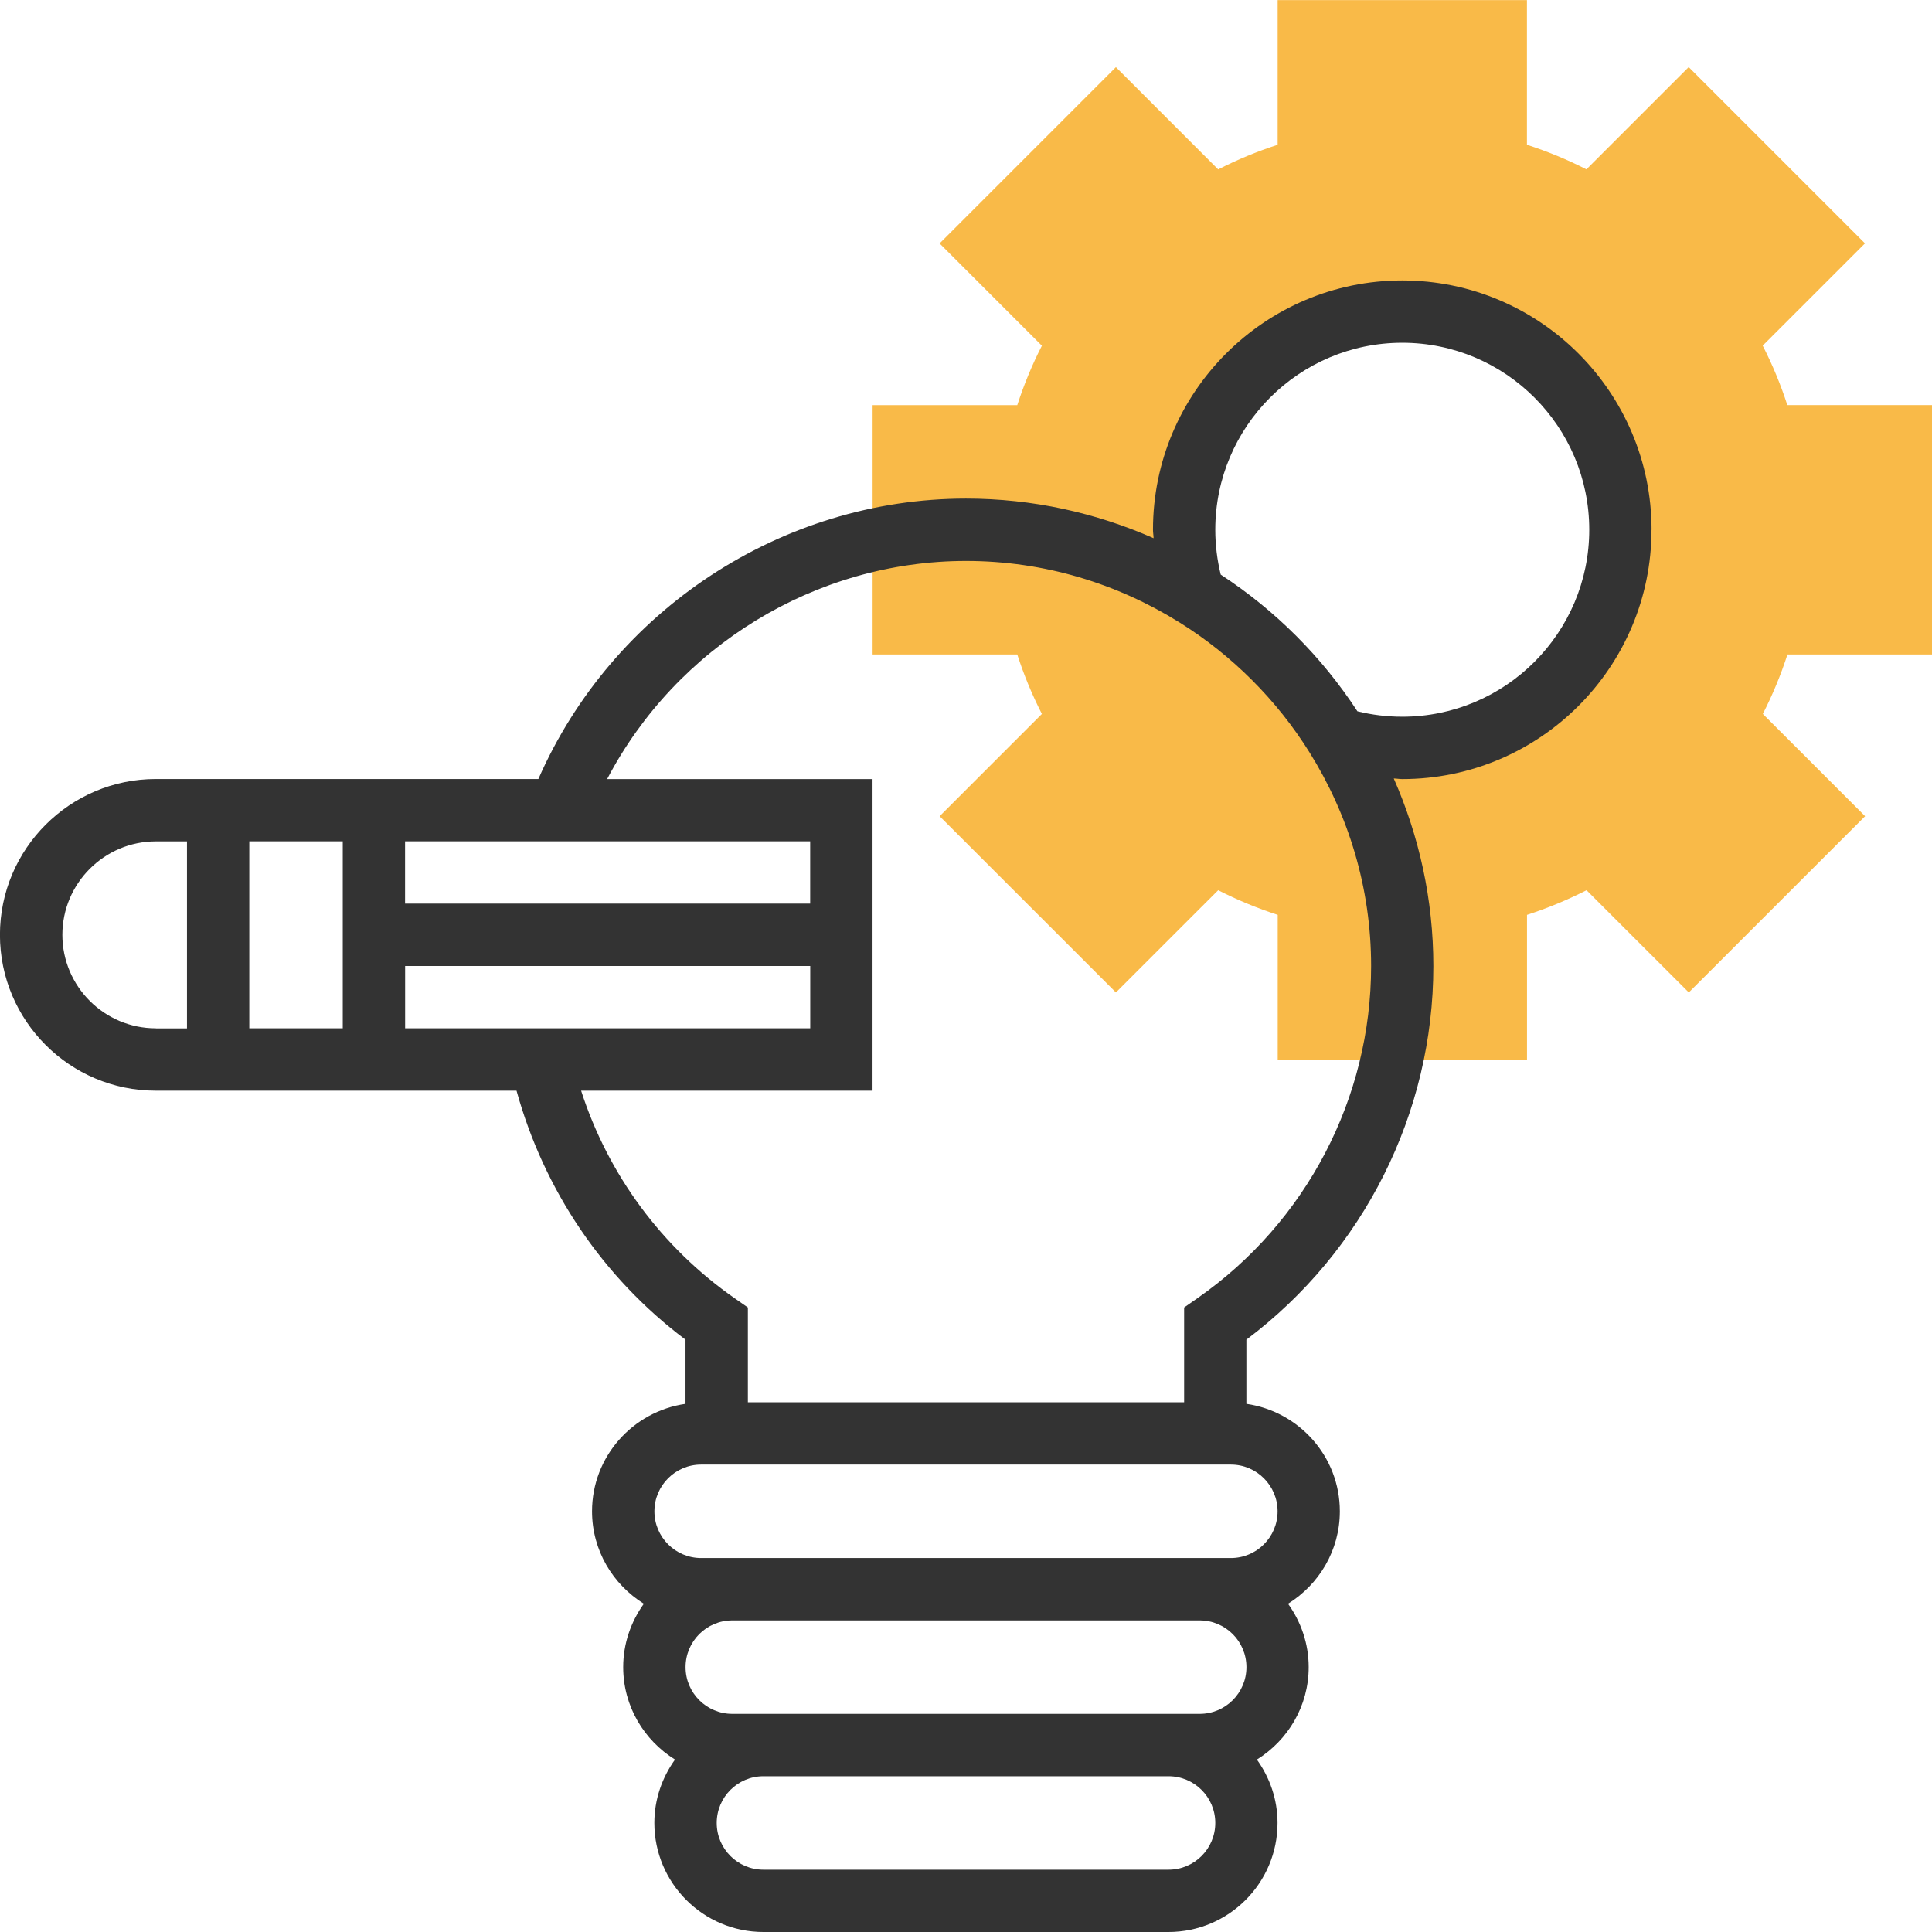 <!-- Generated by IcoMoon.io -->
<svg version="1.1" xmlns="http://www.w3.org/2000/svg" width="32" height="32" viewBox="0 0 32 32">
<title>idea</title>
<path fill="#f9ba48" d="M32 10.839v-4.129h-2.396c-0.11-0.34-0.246-0.669-0.408-0.985l1.694-1.694-2.92-2.92-1.694 1.694c-0.316-0.162-0.646-0.298-0.985-0.407v-2.396h-4.129v2.396c-0.34 0.11-0.669 0.246-0.985 0.408l-1.694-1.694-2.92 2.92 1.694 1.694c-0.162 0.316-0.298 0.646-0.408 0.985h-2.396v4.129h2.396c0.11 0.34 0.246 0.669 0.408 0.985l-1.694 1.694 2.92 2.919 1.694-1.693c0.316 0.161 0.646 0.298 0.986 0.408v2.396h4.129v-2.396c0.34-0.11 0.669-0.247 0.986-0.408l1.694 1.693 2.92-2.919-1.694-1.694c0.162-0.316 0.298-0.646 0.408-0.985h2.396zM23.226 12.387c-0.374 0-0.734-0.057-1.073-0.162-0.595-0.968-1.41-1.783-2.378-2.378-0.105-0.339-0.162-0.699-0.162-1.073 0-1.995 1.618-3.613 3.613-3.613s3.613 1.618 3.613 3.613-1.618 3.613-3.613 3.613z"></path>
<path fill="#333" d="M27.355 8.774c0-2.277-1.852-4.129-4.129-4.129s-4.129 1.852-4.129 4.129c0 0.047 0.009 0.093 0.010 0.14-0.952-0.419-2.002-0.656-3.107-0.656-3.060 0-5.859 1.854-7.083 4.645h-6.337c-1.423 0-2.581 1.158-2.581 2.581s1.158 2.581 2.581 2.581h5.975c0.456 1.649 1.431 3.096 2.799 4.124v1.063c-0.873 0.126-1.548 0.873-1.548 1.78 0 0.647 0.345 1.212 0.858 1.531-0.213 0.297-0.342 0.658-0.342 1.050 0 0.647 0.345 1.212 0.858 1.531-0.213 0.297-0.342 0.658-0.342 1.050 0 0.996 0.81 1.806 1.806 1.806h6.71c0.996 0 1.806-0.81 1.806-1.806 0-0.392-0.129-0.753-0.342-1.050 0.513-0.319 0.858-0.884 0.858-1.531 0-0.392-0.129-0.753-0.342-1.050 0.513-0.319 0.858-0.884 0.858-1.531 0-0.907-0.675-1.654-1.548-1.78v-1.063c1.944-1.461 3.097-3.754 3.097-6.188 0-1.106-0.237-2.155-0.656-3.107 0.047 0.001 0.093 0.010 0.14 0.010 2.277 0 4.129-1.852 4.129-4.129zM8.506 13.935h4.913v1.032h-6.71v-1.032h1.797zM2.581 17.032c-0.854 0-1.548-0.695-1.548-1.548s0.695-1.548 1.548-1.548h0.516v3.097h-0.516zM4.129 17.032v-3.097h1.548v3.097h-1.548zM6.71 17.032v-1.032h6.71v1.032h-6.71zM19.871 28.387h-7.742c-0.427 0-0.774-0.347-0.774-0.774s0.347-0.774 0.774-0.774h7.742c0.427 0 0.774 0.347 0.774 0.774s-0.347 0.774-0.774 0.774zM19.355 30.968h-6.71c-0.427 0-0.774-0.347-0.774-0.774s0.347-0.774 0.774-0.774h6.71c0.427 0 0.774 0.347 0.774 0.774s-0.347 0.774-0.774 0.774zM21.161 25.032c0 0.427-0.347 0.774-0.774 0.774h-8.774c-0.427 0-0.774-0.347-0.774-0.774s0.347-0.774 0.774-0.774h8.774c0.427 0 0.774 0.347 0.774 0.774zM19.834 21.502l-0.221 0.154v1.57h-7.226v-1.57l-0.221-0.154c-1.207-0.843-2.093-2.047-2.541-3.437h4.827v-5.161h-4.396c1.145-2.188 3.446-3.613 5.945-3.613 1.298 0 2.507 0.377 3.535 1.018 0.87 0.542 1.614 1.286 2.156 2.156 0.641 1.028 1.018 2.237 1.018 3.535 0 2.188-1.075 4.245-2.876 5.502zM20.219 9.517c-0.059-0.242-0.090-0.491-0.090-0.743 0-1.708 1.389-3.097 3.097-3.097s3.097 1.389 3.097 3.097-1.389 3.097-3.097 3.097c-0.251 0-0.501-0.030-0.743-0.090-0.589-0.903-1.362-1.675-2.264-2.264z"></path>
</svg>
